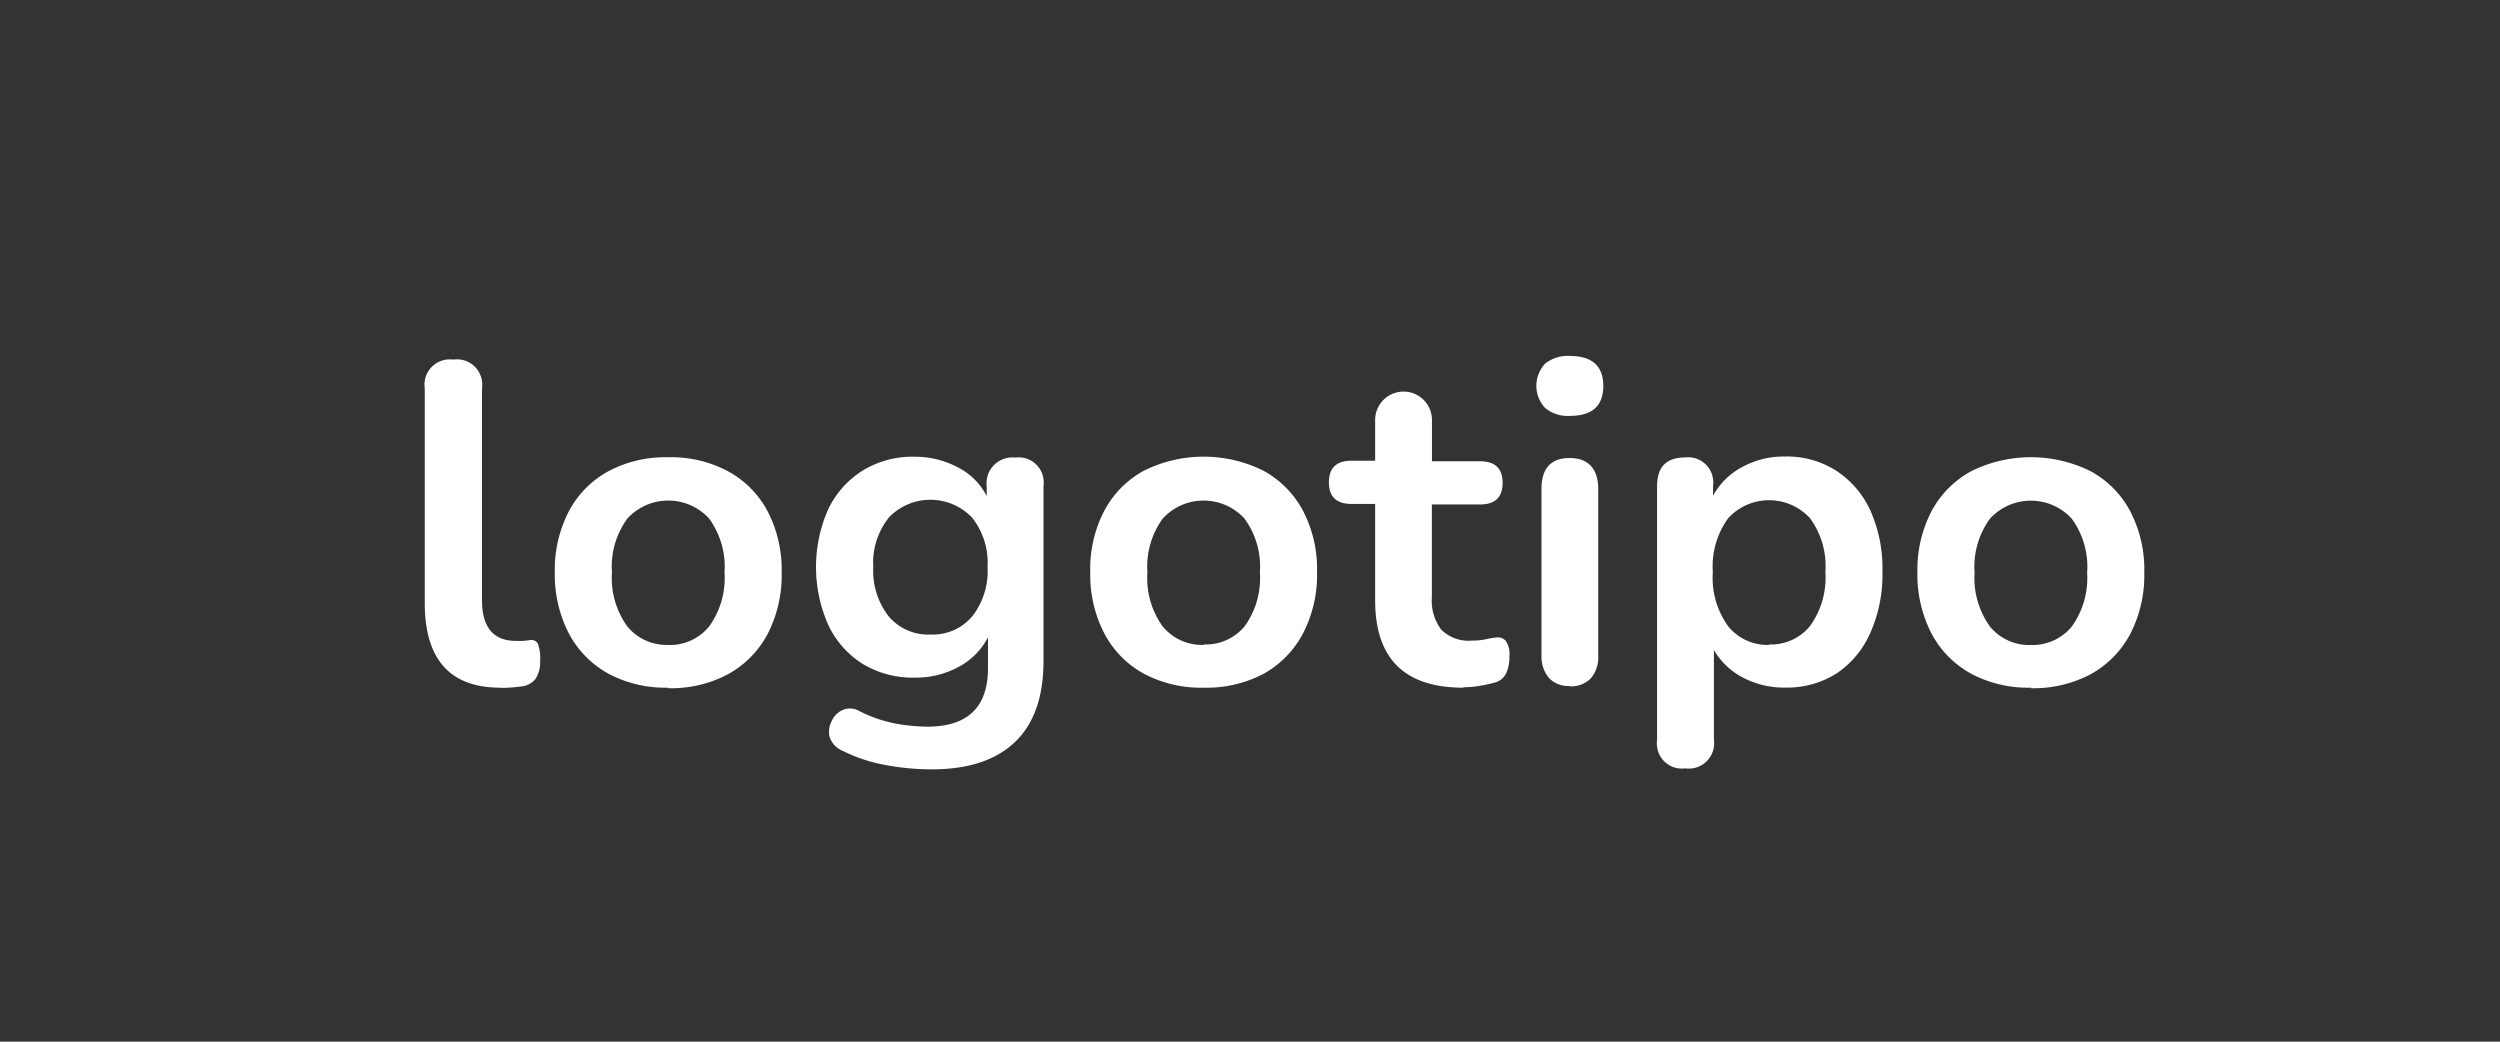 <svg id="Capa_1" data-name="Capa 1" xmlns="http://www.w3.org/2000/svg" xmlns:xlink="http://www.w3.org/1999/xlink" viewBox="0 0 231.43 96.43"><rect x="0" y="0" width="231.43" height="96.43" fill="#333333" stroke="none"/><defs><style>.cls-1{fill:none;}.cls-2{clip-path:url(#clip-path);}.cls-3{fill:#fff;}</style><clipPath id="clip-path"><rect class="cls-1" x="39.3" y="32.95" width="159.2" height="38.27"/></clipPath></defs><g id="Grupo_21532" data-name="Grupo 21532"><g class="cls-2"><g id="Grupo_21531" data-name="Grupo 21531"><path id="Trazado_20827" data-name="Trazado 20827" class="cls-3" d="M46.32,63.66q-7,0-7-7.86V35.93a2.33,2.33,0,0,1,2-2.64,2.36,2.36,0,0,1,.65,0,2.33,2.33,0,0,1,2.65,2,2.43,2.43,0,0,1,0,.66V55.55q0,3.78,3.15,3.78l.63,0,.59-.06a.7.7,0,0,1,.8.31,4,4,0,0,1,.21,1.62,2.8,2.8,0,0,1-.42,1.64,1.91,1.91,0,0,1-1.38.71,13.77,13.77,0,0,1-1.81.13"/><path id="Trazado_20828" data-name="Trazado 20828" class="cls-3" d="M61.86,63.66a11.29,11.29,0,0,1-5.55-1.3,9.14,9.14,0,0,1-3.65-3.72A11.85,11.85,0,0,1,51.36,53a11.75,11.75,0,0,1,1.3-5.67,9,9,0,0,1,3.65-3.7,11.18,11.18,0,0,1,5.55-1.3,11.12,11.12,0,0,1,5.54,1.3,9,9,0,0,1,3.66,3.7A11.75,11.75,0,0,1,72.36,53a11.85,11.85,0,0,1-1.3,5.69,9.11,9.11,0,0,1-3.66,3.72,11.23,11.23,0,0,1-5.54,1.3m0-4A4.71,4.71,0,0,0,65.64,58a7.64,7.64,0,0,0,1.43-5,7.57,7.57,0,0,0-1.43-5,5.13,5.13,0,0,0-7.56,0,7.52,7.52,0,0,0-1.43,5,7.64,7.64,0,0,0,1.43,5,4.7,4.7,0,0,0,3.78,1.7"/><path id="Trazado_20829" data-name="Trazado 20829" class="cls-3" d="M86.26,71.22a23.15,23.15,0,0,1-4.39-.42A14.51,14.51,0,0,1,78,69.5a2.08,2.08,0,0,1-1.2-1.28A2.13,2.13,0,0,1,77,66.73a2,2,0,0,1,1-1,1.7,1.7,0,0,1,1.49.06A12.36,12.36,0,0,0,83,67a17.84,17.84,0,0,0,2.83.27c3.76,0,5.63-1.81,5.63-5.42V59a6.49,6.49,0,0,1-2.71,2.73,8.3,8.3,0,0,1-4.05,1,9,9,0,0,1-4.84-1.27,8.52,8.52,0,0,1-3.18-3.6,13.22,13.22,0,0,1,0-10.74,8.61,8.61,0,0,1,3.18-3.56,8.88,8.88,0,0,1,4.84-1.28,8.43,8.43,0,0,1,4,1,6,6,0,0,1,2.64,2.65V45A2.39,2.39,0,0,1,94,42.36a2.31,2.31,0,0,1,2.6,2,2.43,2.43,0,0,1,0,.66V61.18q0,5-2.65,7.52t-7.68,2.52m-.13-12.48A4.79,4.79,0,0,0,90,57.06a6.8,6.8,0,0,0,1.42-4.58A6.72,6.72,0,0,0,90,47.93a5.33,5.33,0,0,0-7.54-.2,1.8,1.8,0,0,0-.19.2,6.68,6.68,0,0,0-1.43,4.55,6.86,6.86,0,0,0,1.43,4.58,4.79,4.79,0,0,0,3.87,1.68"/><path id="Trazado_20830" data-name="Trazado 20830" class="cls-3" d="M111.43,63.66a11.29,11.29,0,0,1-5.55-1.3,9,9,0,0,1-3.65-3.72,11.74,11.74,0,0,1-1.3-5.69,11.53,11.53,0,0,1,1.3-5.67,9,9,0,0,1,3.65-3.7,12.43,12.43,0,0,1,11.09,0,9.09,9.09,0,0,1,3.65,3.7,11.64,11.64,0,0,1,1.3,5.67,11.74,11.74,0,0,1-1.3,5.69A9.14,9.14,0,0,1,117,62.36a11.29,11.29,0,0,1-5.55,1.3m0-4A4.69,4.69,0,0,0,115.2,58a7.59,7.59,0,0,0,1.43-5,7.52,7.52,0,0,0-1.43-5,5.13,5.13,0,0,0-7.25-.31c-.11.1-.21.2-.31.31a7.56,7.56,0,0,0-1.42,5,7.63,7.63,0,0,0,1.42,5,4.71,4.71,0,0,0,3.78,1.7"/><path id="Trazado_20831" data-name="Trazado 20831" class="cls-3" d="M135.45,63.66q-8.14,0-8.15-8.07V46.65h-2.18c-1.4,0-2.1-.66-2.1-2s.7-2,2.1-2h2.18V38.88a2.63,2.63,0,1,1,5.26,0V42.7H137c1.4,0,2.1.66,2.1,2s-.7,2-2.1,2h-4.45V55.3a4.42,4.42,0,0,0,.88,3,3.61,3.61,0,0,0,2.86,1,6,6,0,0,0,1.26-.12,6.44,6.44,0,0,1,1-.17,1,1,0,0,1,.84.31,2.18,2.18,0,0,1,.34,1.45,3.79,3.79,0,0,1-.27,1.49,1.61,1.61,0,0,1-1,.9,11.8,11.8,0,0,1-1.43.32,8.93,8.93,0,0,1-1.55.14"/><path id="Trazado_20832" data-name="Trazado 20832" class="cls-3" d="M145.32,38.5a3.28,3.28,0,0,1-2.29-.74,3,3,0,0,1,0-4.09,3.35,3.35,0,0,1,2.28-.72c2.07,0,3.11.93,3.11,2.77s-1,2.78-3.11,2.78m0,25a2.44,2.44,0,0,1-1.93-.75,3.09,3.09,0,0,1-.68-2.1V45.26c0-1.9.87-2.86,2.6-2.86s2.65,1,2.65,2.86V60.68a3,3,0,0,1-.67,2.1,2.53,2.53,0,0,1-2,.75"/><path id="Trazado_20833" data-name="Trazado 20833" class="cls-3" d="M156,71.13a2.31,2.31,0,0,1-2.6-2,2.36,2.36,0,0,1,0-.65V45c0-1.77.86-2.65,2.57-2.65a2.32,2.32,0,0,1,2.61,2,2.43,2.43,0,0,1,0,.66v.88a6.58,6.58,0,0,1,2.65-2.63,8.07,8.07,0,0,1,4-1,8.51,8.51,0,0,1,4.73,1.3,8.74,8.74,0,0,1,3.17,3.67,13.1,13.1,0,0,1,1.13,5.69,13.25,13.25,0,0,1-1.13,5.69A8.71,8.71,0,0,1,170,62.35a8.55,8.55,0,0,1-4.75,1.3,8.14,8.14,0,0,1-3.93-.94,6.64,6.64,0,0,1-2.66-2.54v8.31a2.35,2.35,0,0,1-2,2.65,2.43,2.43,0,0,1-.66,0m7.77-11.47a4.67,4.67,0,0,0,3.78-1.7,7.63,7.63,0,0,0,1.43-5,7.52,7.52,0,0,0-1.43-5,5.15,5.15,0,0,0-7.26-.3l-.3.3a7.57,7.57,0,0,0-1.43,5A7.63,7.63,0,0,0,160,58a4.67,4.67,0,0,0,3.78,1.7"/><path id="Trazado_20834" data-name="Trazado 20834" class="cls-3" d="M188,63.66a11.23,11.23,0,0,1-5.54-1.3,9.11,9.11,0,0,1-3.66-3.72A11.85,11.85,0,0,1,177.5,53a11.75,11.75,0,0,1,1.3-5.67,9.12,9.12,0,0,1,3.66-3.7,12.43,12.43,0,0,1,11.09,0,9,9,0,0,1,3.65,3.7A11.64,11.64,0,0,1,198.5,53a11.85,11.85,0,0,1-1.3,5.69,9.14,9.14,0,0,1-3.65,3.72,11.4,11.4,0,0,1-5.55,1.3m0-4a4.7,4.7,0,0,0,3.78-1.7,7.66,7.66,0,0,0,1.43-5,7.52,7.52,0,0,0-1.43-5,5.13,5.13,0,0,0-7.25-.31c-.11.1-.21.2-.31.31a7.55,7.55,0,0,0-1.43,5,7.72,7.72,0,0,0,1.43,5,4.71,4.71,0,0,0,3.78,1.7"/></g></g></g></svg>